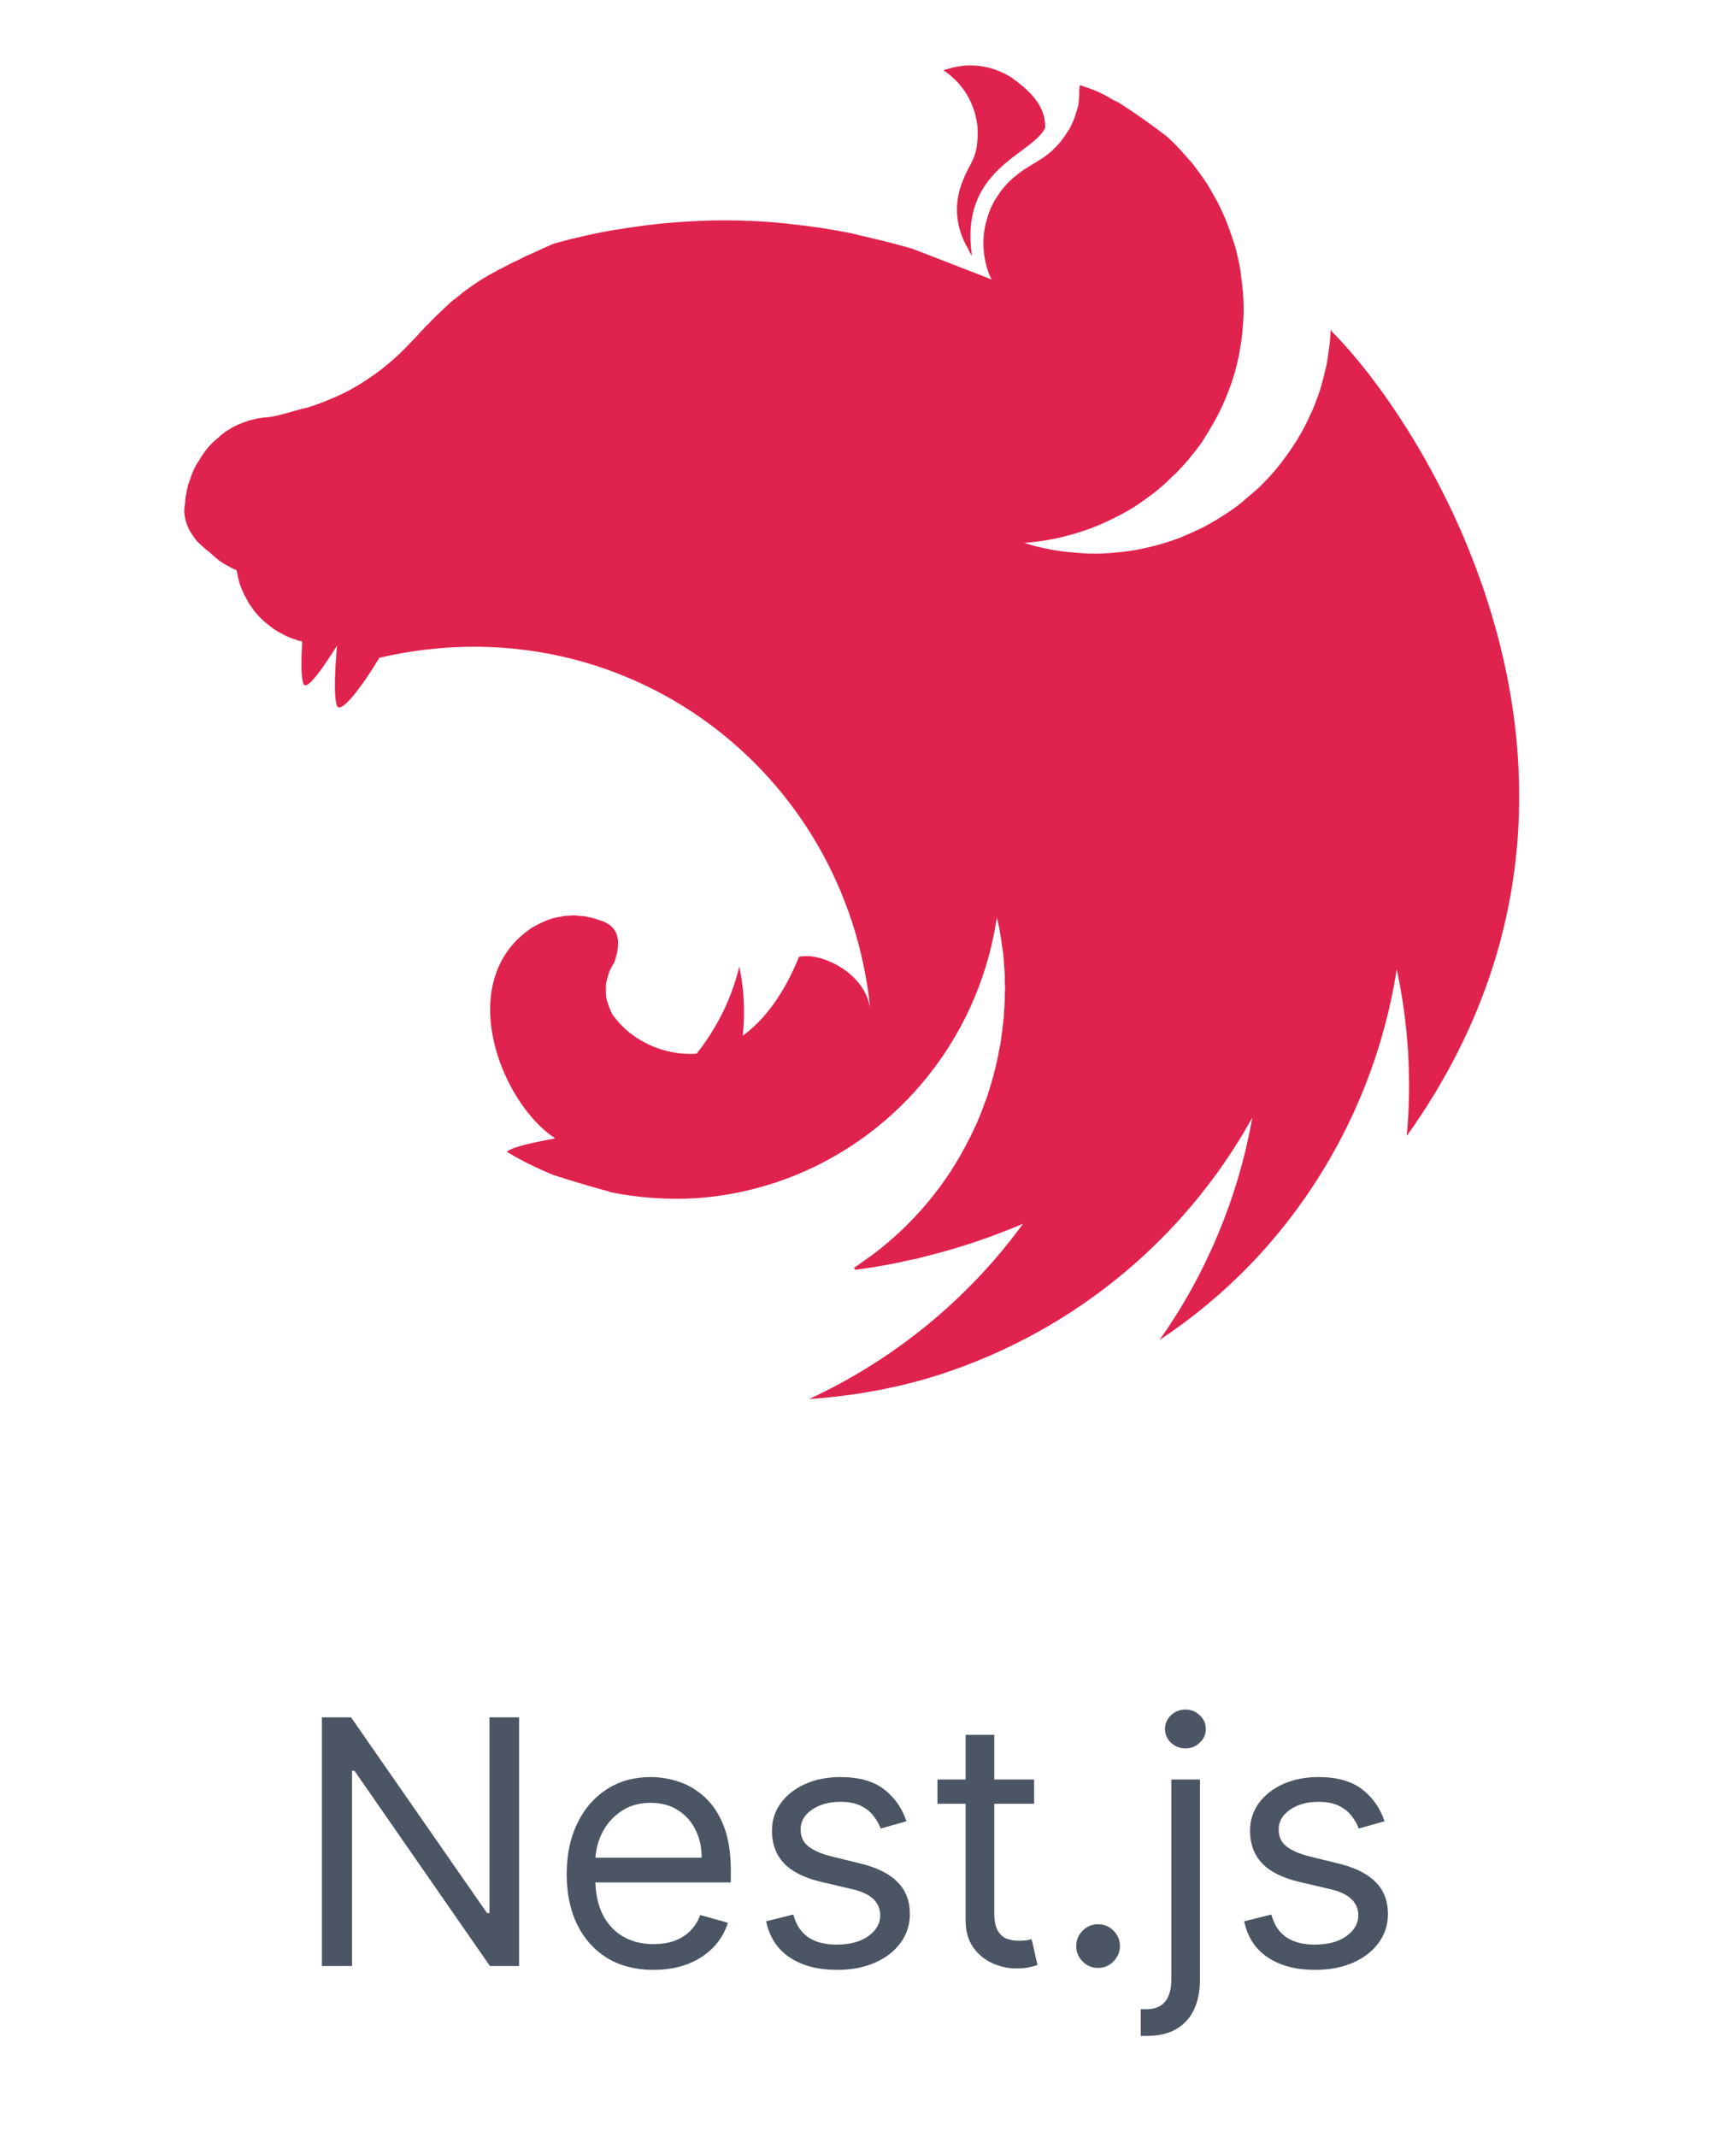 <svg width="78" height="96" viewBox="0 0 67 100" fill="none" xmlns="http://www.w3.org/2000/svg">
<g clip-path="url(#clip0_327_514)">
<path fill-rule="evenodd" clip-rule="evenodd" d="M38.288 3.062C37.836 3.062 37.416 3.159 37.029 3.288C37.852 3.838 38.304 4.567 38.529 5.392C38.546 5.505 38.578 5.586 38.594 5.699C38.61 5.796 38.626 5.893 38.626 5.991C38.691 7.414 38.255 7.592 37.949 8.434C37.481 9.518 37.61 10.683 38.175 11.621C38.223 11.735 38.288 11.864 38.368 11.977C37.755 7.884 41.16 7.269 41.789 5.991C41.837 4.874 40.917 4.13 40.191 3.612C39.498 3.191 38.868 3.062 38.288 3.062ZM43.418 3.984C43.354 4.356 43.402 4.259 43.386 4.453C43.37 4.583 43.37 4.745 43.354 4.874C43.322 5.003 43.289 5.133 43.241 5.262C43.209 5.392 43.16 5.521 43.112 5.651C43.047 5.78 42.999 5.893 42.934 6.023C42.886 6.088 42.854 6.152 42.805 6.217C42.773 6.266 42.741 6.314 42.709 6.363C42.628 6.476 42.547 6.589 42.467 6.686C42.37 6.783 42.289 6.897 42.176 6.978V6.994C42.079 7.075 41.983 7.172 41.87 7.253C41.531 7.512 41.144 7.706 40.788 7.948C40.675 8.029 40.563 8.094 40.466 8.191C40.353 8.272 40.256 8.353 40.159 8.45C40.046 8.547 39.966 8.644 39.869 8.757C39.788 8.855 39.691 8.968 39.627 9.081C39.546 9.194 39.465 9.308 39.401 9.421C39.336 9.55 39.288 9.664 39.223 9.793C39.175 9.923 39.127 10.036 39.094 10.165C39.046 10.311 39.014 10.44 38.981 10.57C38.965 10.634 38.965 10.715 38.949 10.78C38.933 10.845 38.933 10.91 38.917 10.974C38.917 11.104 38.901 11.249 38.901 11.379C38.901 11.476 38.901 11.573 38.917 11.67C38.917 11.8 38.933 11.929 38.965 12.075C38.981 12.204 39.014 12.334 39.046 12.463C39.094 12.592 39.127 12.722 39.175 12.851C39.207 12.932 39.256 13.013 39.288 13.078L35.577 11.638C34.948 11.46 34.334 11.298 33.705 11.152C33.366 11.071 33.028 10.991 32.689 10.91C31.721 10.715 30.736 10.57 29.752 10.473C29.72 10.473 29.704 10.457 29.672 10.457C28.703 10.359 27.751 10.311 26.783 10.311C26.073 10.311 25.363 10.343 24.67 10.392C23.685 10.457 22.701 10.586 21.717 10.748C21.475 10.78 21.233 10.829 20.991 10.877C20.491 10.974 20.007 11.088 19.539 11.201C19.297 11.266 19.055 11.33 18.813 11.395C18.571 11.492 18.345 11.605 18.119 11.702C17.941 11.783 17.764 11.864 17.586 11.945C17.554 11.961 17.522 11.961 17.506 11.977C17.344 12.058 17.199 12.123 17.054 12.204C17.006 12.22 16.973 12.236 16.941 12.252C16.764 12.333 16.586 12.431 16.441 12.511C16.328 12.56 16.215 12.625 16.118 12.673C16.07 12.706 16.005 12.738 15.973 12.754C15.828 12.835 15.682 12.916 15.553 12.997C15.408 13.078 15.279 13.159 15.166 13.24C15.053 13.32 14.94 13.385 14.843 13.466C14.827 13.482 14.811 13.482 14.795 13.498C14.698 13.563 14.585 13.644 14.488 13.725C14.488 13.725 14.472 13.741 14.456 13.757C14.376 13.822 14.295 13.887 14.214 13.951C14.182 13.968 14.15 14 14.117 14.016C14.037 14.081 13.956 14.162 13.875 14.227C13.859 14.259 13.827 14.275 13.811 14.291C13.714 14.388 13.617 14.469 13.52 14.566C13.504 14.566 13.504 14.583 13.488 14.599C13.391 14.68 13.294 14.777 13.198 14.874C13.181 14.89 13.181 14.906 13.165 14.906C13.085 14.987 13.004 15.068 12.923 15.165C12.891 15.197 12.843 15.23 12.81 15.262C12.73 15.359 12.633 15.456 12.536 15.553C12.52 15.586 12.488 15.602 12.472 15.634C12.342 15.764 12.23 15.893 12.101 16.023C12.084 16.039 12.068 16.055 12.052 16.071C11.794 16.346 11.52 16.621 11.229 16.864C10.939 17.123 10.632 17.366 10.326 17.576C10.003 17.803 9.696 17.997 9.358 18.191C9.035 18.369 8.696 18.531 8.341 18.676C8.002 18.822 7.647 18.951 7.292 19.065C6.615 19.21 5.921 19.485 5.324 19.534C5.195 19.534 5.049 19.566 4.92 19.582C4.775 19.615 4.646 19.647 4.517 19.68C4.388 19.728 4.259 19.777 4.13 19.825C4.001 19.874 3.872 19.938 3.743 20.003C3.63 20.084 3.501 20.149 3.388 20.23C3.275 20.311 3.162 20.408 3.065 20.505C2.952 20.586 2.839 20.699 2.742 20.796C2.645 20.909 2.549 21.006 2.468 21.12C2.387 21.249 2.29 21.362 2.226 21.492C2.145 21.605 2.064 21.735 2 21.864C1.935 22.01 1.871 22.139 1.822 22.285C1.774 22.414 1.726 22.56 1.677 22.705C1.645 22.835 1.613 22.964 1.597 23.094C1.597 23.11 1.58 23.126 1.58 23.142C1.548 23.288 1.548 23.482 1.532 23.579C1.516 23.692 1.5 23.79 1.5 23.903C1.5 23.968 1.5 24.048 1.516 24.113C1.532 24.226 1.548 24.323 1.58 24.421C1.613 24.518 1.645 24.615 1.693 24.712V24.728C1.742 24.825 1.806 24.922 1.871 25.019C1.935 25.116 2 25.213 2.081 25.311C2.161 25.392 2.258 25.488 2.355 25.57C2.452 25.666 2.549 25.747 2.662 25.828C3.049 26.168 3.146 26.281 3.646 26.54C3.726 26.589 3.807 26.621 3.904 26.67C3.92 26.67 3.936 26.686 3.952 26.686C3.952 26.718 3.952 26.735 3.969 26.767C3.985 26.896 4.017 27.026 4.049 27.155C4.081 27.301 4.13 27.43 4.178 27.544C4.227 27.641 4.259 27.738 4.307 27.835C4.323 27.867 4.34 27.9 4.356 27.916C4.42 28.045 4.485 28.158 4.549 28.272C4.63 28.385 4.711 28.498 4.791 28.611C4.872 28.709 4.969 28.822 5.066 28.919C5.162 29.016 5.259 29.097 5.372 29.194C5.372 29.194 5.388 29.21 5.404 29.21C5.501 29.291 5.598 29.372 5.695 29.437C5.808 29.518 5.921 29.582 6.05 29.647C6.163 29.712 6.292 29.777 6.421 29.825C6.518 29.874 6.631 29.906 6.744 29.938C6.76 29.955 6.776 29.955 6.808 29.971C6.873 29.987 6.953 30.003 7.018 30.019C6.97 30.893 6.953 31.718 7.083 32.01C7.228 32.333 7.938 31.346 8.648 30.213C8.551 31.33 8.486 32.641 8.648 33.029C8.825 33.433 9.793 32.171 10.632 30.78C22.072 28.126 32.511 36.055 33.609 47.252C33.399 45.504 31.253 44.534 30.269 44.776C29.785 45.974 28.962 47.511 27.639 48.466C27.752 47.398 27.703 46.297 27.477 45.229C27.122 46.718 26.428 48.11 25.477 49.307C23.944 49.42 22.411 48.676 21.604 47.559C21.54 47.511 21.523 47.414 21.475 47.349C21.427 47.236 21.378 47.123 21.346 47.009C21.297 46.896 21.265 46.783 21.249 46.669C21.233 46.556 21.233 46.443 21.233 46.313C21.233 46.233 21.233 46.152 21.233 46.071C21.249 45.958 21.281 45.844 21.314 45.731C21.346 45.618 21.378 45.504 21.427 45.391C21.491 45.278 21.54 45.165 21.62 45.051C21.895 44.275 21.895 43.644 21.394 43.272C21.297 43.207 21.201 43.158 21.088 43.11C21.023 43.093 20.942 43.061 20.878 43.045C20.83 43.029 20.797 43.013 20.749 42.996C20.636 42.964 20.523 42.932 20.41 42.916C20.297 42.883 20.184 42.867 20.071 42.867C19.958 42.851 19.829 42.835 19.716 42.835C19.636 42.835 19.555 42.851 19.474 42.851C19.345 42.851 19.232 42.867 19.119 42.899C19.006 42.916 18.893 42.932 18.78 42.964C18.668 42.996 18.555 43.029 18.442 43.077C18.329 43.126 18.232 43.174 18.119 43.223C18.022 43.272 17.925 43.336 17.812 43.385C14.053 45.844 16.296 51.605 18.861 53.271C17.893 53.449 16.909 53.66 16.634 53.87C16.618 53.886 16.602 53.902 16.602 53.902C17.296 54.323 18.022 54.679 18.78 54.986C19.813 55.326 20.91 55.634 21.394 55.763V55.779C22.734 56.054 24.089 56.152 25.46 56.071C32.608 55.569 38.465 50.116 39.53 42.932C39.562 43.077 39.595 43.207 39.627 43.352C39.675 43.644 39.74 43.951 39.772 44.259V44.275C39.804 44.42 39.821 44.566 39.837 44.696V44.76C39.853 44.906 39.869 45.051 39.869 45.181C39.885 45.359 39.901 45.537 39.901 45.715V45.974C39.901 46.055 39.917 46.152 39.917 46.233C39.917 46.33 39.901 46.427 39.901 46.524V46.751C39.901 46.864 39.885 46.961 39.885 47.074C39.885 47.139 39.885 47.204 39.869 47.285C39.869 47.398 39.853 47.511 39.853 47.64C39.837 47.689 39.837 47.737 39.837 47.786C39.82 47.916 39.804 48.029 39.788 48.158C39.788 48.207 39.788 48.255 39.772 48.304C39.756 48.466 39.724 48.611 39.707 48.773V48.789V48.806C39.675 48.951 39.643 49.113 39.611 49.259V49.307C39.578 49.453 39.546 49.598 39.514 49.744C39.514 49.76 39.498 49.793 39.498 49.809C39.465 49.954 39.433 50.1 39.385 50.246V50.294C39.336 50.456 39.288 50.602 39.256 50.747C39.239 50.764 39.239 50.78 39.239 50.78C39.191 50.941 39.143 51.103 39.094 51.265C39.03 51.427 38.981 51.572 38.917 51.734C38.852 51.896 38.804 52.058 38.739 52.203C38.675 52.365 38.61 52.511 38.546 52.673H38.529C38.465 52.818 38.4 52.98 38.32 53.126C38.304 53.174 38.288 53.207 38.271 53.239C38.255 53.255 38.255 53.272 38.239 53.288C37.19 55.407 35.641 57.268 33.705 58.724C33.576 58.805 33.447 58.903 33.318 58.999C33.286 59.032 33.237 59.048 33.205 59.08C33.092 59.161 32.979 59.242 32.85 59.323L32.898 59.42H32.914C33.14 59.388 33.366 59.355 33.592 59.323H33.608C34.028 59.258 34.447 59.178 34.867 59.097C34.98 59.08 35.109 59.048 35.222 59.016C35.303 58.999 35.367 58.983 35.448 58.967C35.561 58.951 35.674 58.919 35.787 58.902C35.883 58.87 35.98 58.854 36.077 58.822C37.691 58.433 39.256 57.899 40.756 57.268C38.191 60.779 34.754 63.611 30.736 65.472C32.592 65.343 34.447 65.035 36.238 64.517C42.741 62.592 48.211 58.207 51.486 52.301C50.824 56.038 49.34 59.598 47.146 62.705C48.711 61.669 50.147 60.472 51.454 59.113C55.068 55.326 57.44 50.521 58.247 45.359C58.795 47.916 58.956 50.553 58.715 53.158C70.364 36.864 59.683 19.971 55.213 15.521C55.197 15.489 55.181 15.473 55.181 15.44C55.165 15.457 55.165 15.457 55.165 15.473C55.165 15.457 55.165 15.457 55.149 15.44C55.149 15.634 55.132 15.829 55.116 16.023C55.068 16.395 55.02 16.751 54.955 17.107C54.874 17.463 54.778 17.819 54.681 18.175C54.568 18.515 54.439 18.871 54.294 19.21C54.148 19.534 53.987 19.874 53.809 20.198C53.632 20.505 53.438 20.829 53.228 21.12C53.019 21.427 52.793 21.719 52.567 21.994C52.325 22.285 52.067 22.544 51.809 22.803C51.647 22.948 51.502 23.078 51.341 23.207C51.212 23.32 51.099 23.418 50.97 23.531C50.679 23.757 50.389 23.968 50.066 24.162C49.76 24.356 49.437 24.55 49.114 24.712C48.775 24.874 48.436 25.02 48.098 25.165C47.759 25.295 47.404 25.408 47.049 25.505C46.694 25.602 46.323 25.683 45.968 25.748C45.597 25.812 45.226 25.845 44.871 25.877C44.612 25.893 44.354 25.909 44.096 25.909C43.725 25.909 43.354 25.877 42.999 25.845C42.628 25.812 42.257 25.764 41.902 25.683C41.531 25.618 41.176 25.521 40.821 25.408H40.805C41.16 25.375 41.514 25.343 41.87 25.278C42.241 25.214 42.596 25.133 42.95 25.036C43.306 24.939 43.66 24.825 43.999 24.696C44.354 24.566 44.693 24.405 45.016 24.243C45.355 24.081 45.661 23.903 45.984 23.709C46.291 23.498 46.597 23.288 46.888 23.061C47.178 22.835 47.452 22.592 47.71 22.333C47.985 22.091 48.227 21.816 48.469 21.541C48.711 21.249 48.937 20.958 49.146 20.667C49.179 20.618 49.211 20.553 49.243 20.505C49.404 20.246 49.566 19.987 49.711 19.728C49.889 19.405 50.05 19.081 50.195 18.741C50.34 18.401 50.469 18.062 50.582 17.706C50.695 17.366 50.776 17.01 50.857 16.654C50.921 16.282 50.986 15.926 51.018 15.57C51.05 15.198 51.083 14.825 51.083 14.469C51.083 14.21 51.066 13.952 51.05 13.693C51.018 13.321 50.97 12.965 50.921 12.609C50.857 12.236 50.776 11.88 50.679 11.524C50.566 11.185 50.453 10.829 50.324 10.489C50.195 10.149 50.034 9.809 49.873 9.486C49.695 9.162 49.517 8.838 49.324 8.531C49.114 8.224 48.904 7.932 48.678 7.641C48.437 7.366 48.194 7.091 47.936 6.816C47.807 6.686 47.662 6.541 47.517 6.411C46.791 5.845 46.032 5.311 45.274 4.826C45.161 4.761 45.064 4.712 44.951 4.664C44.419 4.324 43.919 4.146 43.418 3.984Z" fill="#E0234E"/>
<path d="M17.169 80.364V92H15.805L9.464 82.864H9.35V92H7.941V80.364H9.305L15.669 89.523H15.782V80.364H17.169ZM23.465 92.182C22.625 92.182 21.899 91.996 21.289 91.625C20.683 91.25 20.215 90.727 19.886 90.057C19.56 89.383 19.397 88.599 19.397 87.704C19.397 86.811 19.56 86.023 19.886 85.341C20.215 84.655 20.674 84.121 21.261 83.739C21.852 83.352 22.541 83.159 23.329 83.159C23.784 83.159 24.233 83.235 24.676 83.386C25.119 83.538 25.522 83.784 25.886 84.125C26.25 84.462 26.539 84.909 26.755 85.466C26.971 86.023 27.079 86.708 27.079 87.523V88.091H20.352V86.932H25.715C25.715 86.439 25.617 86 25.42 85.614C25.227 85.227 24.95 84.922 24.59 84.699C24.234 84.475 23.814 84.364 23.329 84.364C22.795 84.364 22.333 84.496 21.943 84.761C21.556 85.023 21.259 85.364 21.051 85.784C20.842 86.204 20.738 86.655 20.738 87.136V87.909C20.738 88.568 20.852 89.127 21.079 89.585C21.31 90.04 21.63 90.386 22.039 90.625C22.448 90.86 22.924 90.977 23.465 90.977C23.818 90.977 24.136 90.928 24.42 90.829C24.708 90.727 24.956 90.576 25.164 90.375C25.373 90.171 25.534 89.917 25.647 89.614L26.943 89.977C26.806 90.417 26.577 90.803 26.255 91.136C25.933 91.466 25.535 91.724 25.062 91.909C24.589 92.091 24.056 92.182 23.465 92.182ZM35.301 85.227L34.096 85.568C34.02 85.367 33.909 85.172 33.761 84.983C33.617 84.79 33.42 84.631 33.17 84.506C32.92 84.381 32.6 84.318 32.21 84.318C31.676 84.318 31.231 84.441 30.875 84.688C30.522 84.93 30.346 85.239 30.346 85.614C30.346 85.947 30.467 86.21 30.71 86.403C30.952 86.597 31.331 86.758 31.846 86.886L33.142 87.204C33.922 87.394 34.503 87.684 34.886 88.074C35.269 88.46 35.46 88.958 35.46 89.568C35.46 90.068 35.316 90.515 35.028 90.909C34.744 91.303 34.346 91.614 33.835 91.841C33.323 92.068 32.729 92.182 32.051 92.182C31.16 92.182 30.424 91.989 29.84 91.602C29.257 91.216 28.888 90.651 28.733 89.909L30.005 89.591C30.127 90.061 30.356 90.413 30.693 90.648C31.034 90.883 31.479 91 32.028 91C32.653 91 33.149 90.867 33.517 90.602C33.888 90.333 34.073 90.011 34.073 89.636C34.073 89.333 33.967 89.079 33.755 88.875C33.543 88.667 33.217 88.511 32.778 88.409L31.323 88.068C30.524 87.879 29.937 87.585 29.562 87.188C29.191 86.786 29.005 86.284 29.005 85.682C29.005 85.189 29.143 84.754 29.42 84.375C29.7 83.996 30.081 83.699 30.562 83.483C31.047 83.267 31.596 83.159 32.21 83.159C33.073 83.159 33.752 83.349 34.244 83.727C34.74 84.106 35.092 84.606 35.301 85.227ZM41.274 83.273V84.409H36.751V83.273H41.274ZM38.069 81.182H39.41V89.5C39.41 89.879 39.465 90.163 39.575 90.352C39.688 90.538 39.832 90.663 40.007 90.727C40.185 90.788 40.372 90.818 40.569 90.818C40.717 90.818 40.838 90.811 40.933 90.796C41.028 90.776 41.103 90.761 41.16 90.75L41.433 91.954C41.342 91.989 41.215 92.023 41.052 92.057C40.889 92.095 40.683 92.114 40.433 92.114C40.054 92.114 39.683 92.032 39.319 91.869C38.959 91.706 38.66 91.458 38.421 91.125C38.187 90.792 38.069 90.371 38.069 89.864V81.182ZM44.268 92.091C43.988 92.091 43.747 91.99 43.546 91.79C43.346 91.589 43.245 91.349 43.245 91.068C43.245 90.788 43.346 90.547 43.546 90.347C43.747 90.146 43.988 90.046 44.268 90.046C44.548 90.046 44.789 90.146 44.99 90.347C45.19 90.547 45.291 90.788 45.291 91.068C45.291 91.254 45.243 91.424 45.149 91.579C45.058 91.735 44.935 91.86 44.779 91.954C44.628 92.046 44.457 92.091 44.268 92.091ZM47.697 83.273H49.038V92.636C49.038 93.174 48.945 93.64 48.76 94.034C48.578 94.428 48.301 94.733 47.93 94.949C47.562 95.165 47.099 95.273 46.538 95.273C46.492 95.273 46.447 95.273 46.401 95.273C46.356 95.273 46.311 95.273 46.265 95.273V94.023C46.311 94.023 46.352 94.023 46.39 94.023C46.428 94.023 46.47 94.023 46.515 94.023C46.924 94.023 47.224 93.901 47.413 93.659C47.602 93.421 47.697 93.079 47.697 92.636V83.273ZM48.356 81.818C48.095 81.818 47.869 81.729 47.68 81.551C47.494 81.373 47.401 81.159 47.401 80.909C47.401 80.659 47.494 80.445 47.68 80.267C47.869 80.089 48.095 80 48.356 80C48.617 80 48.841 80.089 49.026 80.267C49.216 80.445 49.311 80.659 49.311 80.909C49.311 81.159 49.216 81.373 49.026 81.551C48.841 81.729 48.617 81.818 48.356 81.818ZM57.676 85.227L56.471 85.568C56.395 85.367 56.284 85.172 56.136 84.983C55.992 84.79 55.795 84.631 55.545 84.506C55.295 84.381 54.975 84.318 54.585 84.318C54.051 84.318 53.606 84.441 53.25 84.688C52.897 84.93 52.721 85.239 52.721 85.614C52.721 85.947 52.842 86.21 53.085 86.403C53.327 86.597 53.706 86.758 54.221 86.886L55.517 87.204C56.297 87.394 56.878 87.684 57.261 88.074C57.644 88.46 57.835 88.958 57.835 89.568C57.835 90.068 57.691 90.515 57.403 90.909C57.119 91.303 56.721 91.614 56.21 91.841C55.698 92.068 55.104 92.182 54.426 92.182C53.535 92.182 52.799 91.989 52.215 91.602C51.632 91.216 51.263 90.651 51.108 89.909L52.38 89.591C52.502 90.061 52.731 90.413 53.068 90.648C53.409 90.883 53.854 91 54.403 91C55.028 91 55.524 90.867 55.892 90.602C56.263 90.333 56.448 90.011 56.448 89.636C56.448 89.333 56.342 89.079 56.13 88.875C55.918 88.667 55.592 88.511 55.153 88.409L53.698 88.068C52.899 87.879 52.312 87.585 51.937 87.188C51.566 86.786 51.38 86.284 51.38 85.682C51.38 85.189 51.519 84.754 51.795 84.375C52.075 83.996 52.456 83.699 52.937 83.483C53.422 83.267 53.971 83.159 54.585 83.159C55.448 83.159 56.127 83.349 56.619 83.727C57.115 84.106 57.467 84.606 57.676 85.227Z" fill="#4B5563"/>
</g>
<defs>
<clipPath id="clip0_327_514">
<rect width="66.064" height="100" fill="white"/>
</clipPath>
</defs>
</svg>
